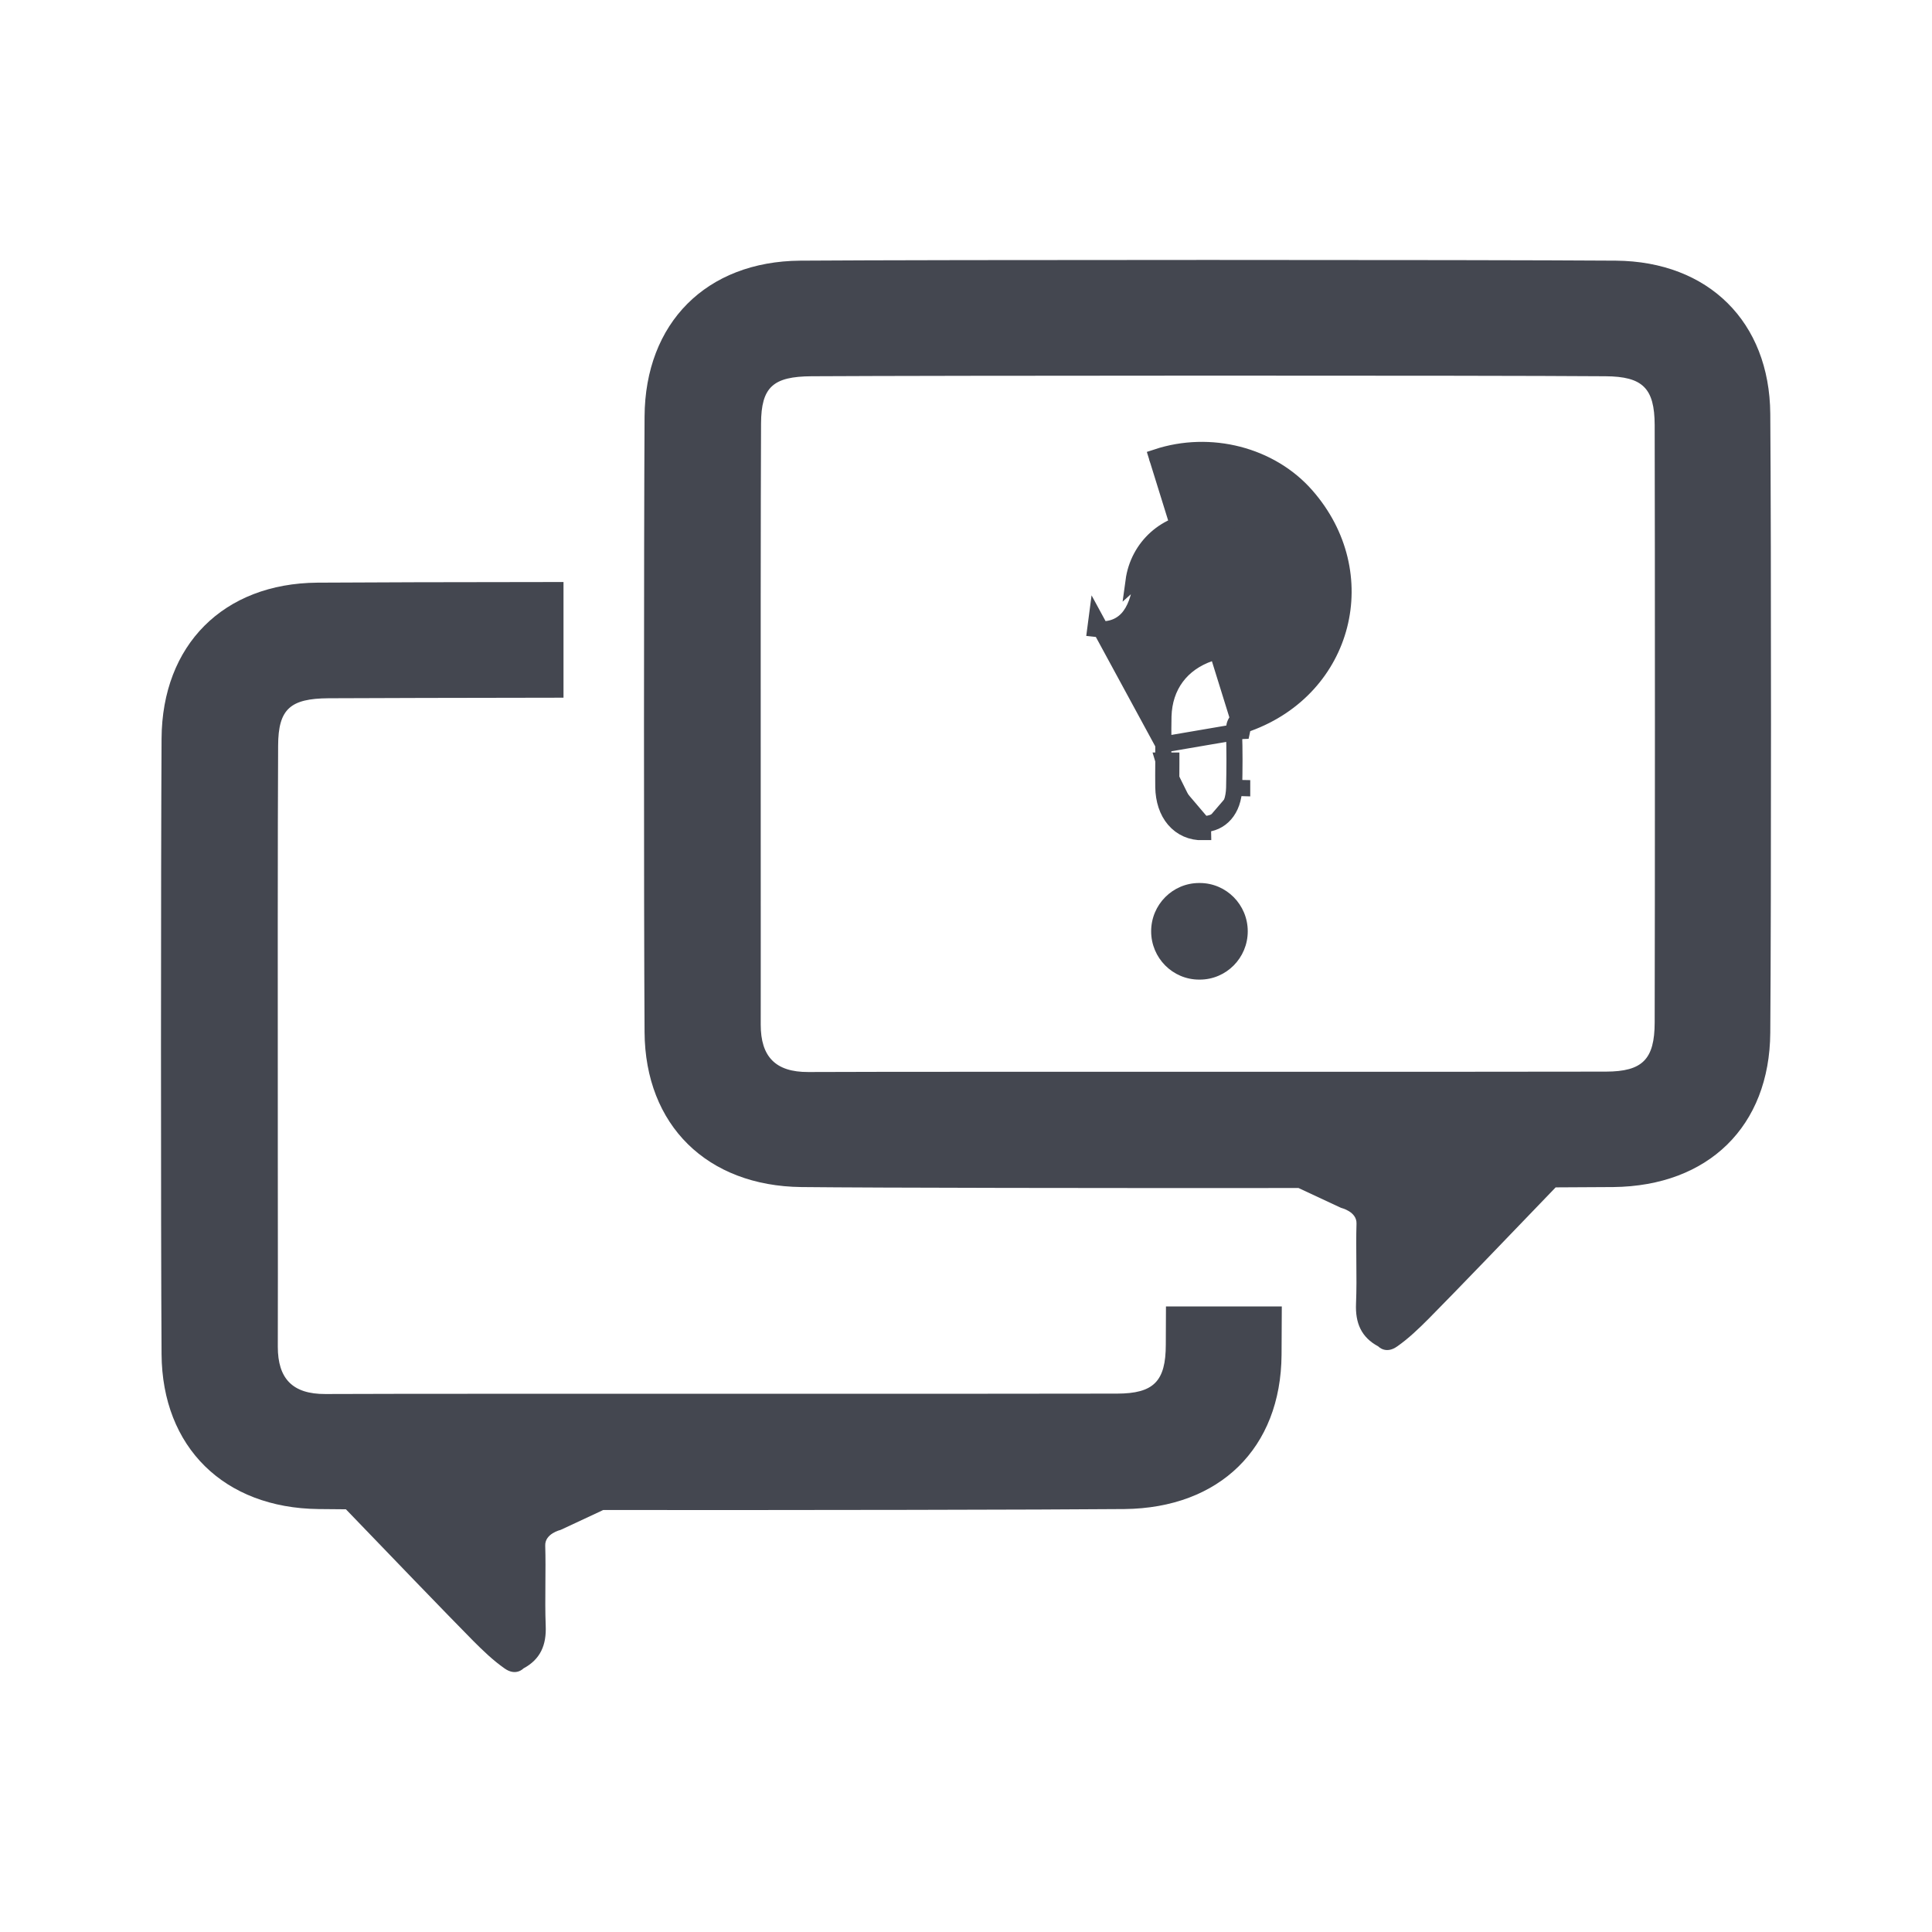 <svg width="24" height="24" viewBox="0 0 24 24" fill="none" xmlns="http://www.w3.org/2000/svg">
<path fill-rule="evenodd" clip-rule="evenodd" d="M8.007 12.821C8.014 13.978 8.784 14.733 9.955 14.746C10.889 14.756 13.676 14.76 16.131 14.758L16.66 15.005C16.66 15.005 16.856 15.05 16.851 15.2C16.846 15.359 16.848 15.518 16.849 15.677C16.851 15.85 16.852 16.023 16.845 16.195C16.835 16.434 16.909 16.612 17.122 16.726C17.122 16.726 17.214 16.827 17.356 16.726C17.499 16.626 17.624 16.505 17.747 16.382C18.045 16.082 18.875 15.219 19.325 14.75C19.621 14.749 19.864 14.747 20.042 14.746C21.221 14.733 21.983 13.992 21.991 12.829C22.003 11.248 22.003 6.721 21.991 5.14C21.982 3.999 21.224 3.248 20.073 3.238C18.471 3.226 11.542 3.226 9.941 3.238C8.774 3.247 8.013 4.012 8.007 5.176C7.998 6.743 7.997 11.254 8.007 12.821ZM9.454 5.261C9.456 4.807 9.604 4.677 10.081 4.674C11.592 4.665 18.433 4.662 19.945 4.674C20.406 4.677 20.553 4.822 20.555 5.278C20.559 6.77 20.559 11.209 20.555 12.702C20.554 13.159 20.404 13.311 19.95 13.312C19.249 13.314 17.424 13.314 15.508 13.314C13.251 13.314 10.867 13.313 10.041 13.317C9.632 13.319 9.45 13.125 9.45 12.729C9.451 12.206 9.45 11.327 9.45 10.34C9.449 8.485 9.449 6.245 9.454 5.261Z" fill="#444750"/>
<path fill-rule="evenodd" clip-rule="evenodd" d="M3.956 18.746C2.784 18.733 2.014 17.978 2.007 16.821C1.997 15.254 1.998 10.743 2.007 9.176C2.013 8.012 2.775 7.247 3.943 7.238C4.489 7.234 5.648 7.231 7 7.23V8.667C5.699 8.669 4.592 8.671 4.082 8.674C3.606 8.677 3.457 8.807 3.455 9.261C3.449 10.254 3.45 12.525 3.451 14.391L3.452 15.812L3.451 16.729C3.451 17.125 3.633 17.319 4.042 17.317C4.869 17.313 7.231 17.314 9.468 17.314C11.367 17.314 13.176 17.314 13.877 17.312C14.332 17.311 14.482 17.159 14.482 16.702L14.484 16.229H15.923C15.922 16.458 15.921 16.66 15.92 16.829C15.912 17.992 15.149 18.733 13.969 18.746C12.989 18.755 10.005 18.76 7.493 18.758L6.964 19.005C6.964 19.005 6.768 19.05 6.773 19.2C6.778 19.359 6.776 19.518 6.775 19.677C6.774 19.85 6.772 20.023 6.779 20.195C6.789 20.434 6.715 20.612 6.502 20.726C6.502 20.726 6.41 20.827 6.268 20.726C6.125 20.626 6 20.505 5.877 20.382C5.579 20.081 4.746 19.216 4.297 18.749C4.166 18.748 4.051 18.747 3.956 18.746Z" fill="#444750"/>
<path d="M14.452 9.248H14.451V9.348C14.451 9.395 14.451 9.442 14.451 9.489C14.45 9.585 14.45 9.682 14.451 9.779L14.451 9.779C14.454 9.938 14.499 10.079 14.586 10.181C14.675 10.285 14.8 10.341 14.945 10.338C14.945 10.338 14.945 10.338 14.945 10.338L14.943 10.238M14.452 9.248L15.429 9.081M14.452 9.248C14.452 9.236 14.452 9.225 14.452 9.213C14.451 9.108 14.45 9.001 14.453 8.896L14.553 8.899L14.453 8.896C14.459 8.711 14.512 8.547 14.612 8.412C14.711 8.278 14.853 8.178 15.028 8.117L15.028 8.117C15.059 8.105 15.086 8.097 15.112 8.088C15.145 8.078 15.175 8.068 15.21 8.055L15.211 8.055C15.561 7.923 15.765 7.563 15.698 7.199L15.698 7.198C15.63 6.829 15.294 6.556 14.922 6.566L14.922 6.566C14.54 6.576 14.232 6.853 14.18 7.232M14.452 9.248L13.619 7.714L13.606 7.813C13.606 7.813 13.606 7.813 13.606 7.813C13.763 7.833 13.901 7.797 14.004 7.687C14.1 7.583 14.153 7.426 14.18 7.232M14.943 10.238C15.168 10.235 15.324 10.058 15.331 9.787M14.943 10.238C14.711 10.243 14.555 10.061 14.551 9.777M14.943 10.238L14.551 9.777M15.331 9.787L15.431 9.79C15.431 9.789 15.431 9.789 15.431 9.789L15.331 9.787ZM15.331 9.787C15.336 9.553 15.338 9.319 15.329 9.085M15.329 9.085L15.429 9.081M15.329 9.085C15.325 8.972 15.37 8.928 15.469 8.892M15.329 9.085L15.429 9.081L15.469 8.892M15.429 9.081C15.427 9.038 15.436 9.025 15.439 9.021C15.444 9.014 15.459 9.002 15.504 8.986L15.504 8.986C16.714 8.545 17.076 7.125 16.227 6.157L16.227 6.157C15.784 5.651 15.032 5.46 14.371 5.678L15.429 9.081ZM15.469 8.892C16.613 8.475 16.954 7.138 16.152 6.223C15.736 5.749 15.027 5.567 14.402 5.773L15.469 8.892ZM14.551 9.777C14.55 9.682 14.55 9.586 14.551 9.491C14.551 9.477 14.551 9.462 14.551 9.448H14.452L14.551 9.777ZM14.18 7.232L14.081 7.218M14.18 7.232L14.081 7.218M14.081 7.218C14.139 6.791 14.489 6.478 14.919 6.466L14.081 7.218Z" fill="#444750" stroke="#444750" stroke-width="0.2"/>
<path fill-rule="evenodd" clip-rule="evenodd" d="M14.3 11.569C14.3 11.238 14.567 10.969 14.896 10.969H14.904C15.233 10.969 15.5 11.238 15.5 11.569C15.5 11.9 15.233 12.169 14.904 12.169H14.896C14.567 12.169 14.3 11.9 14.3 11.569Z" fill="#444750"/>
</svg>
